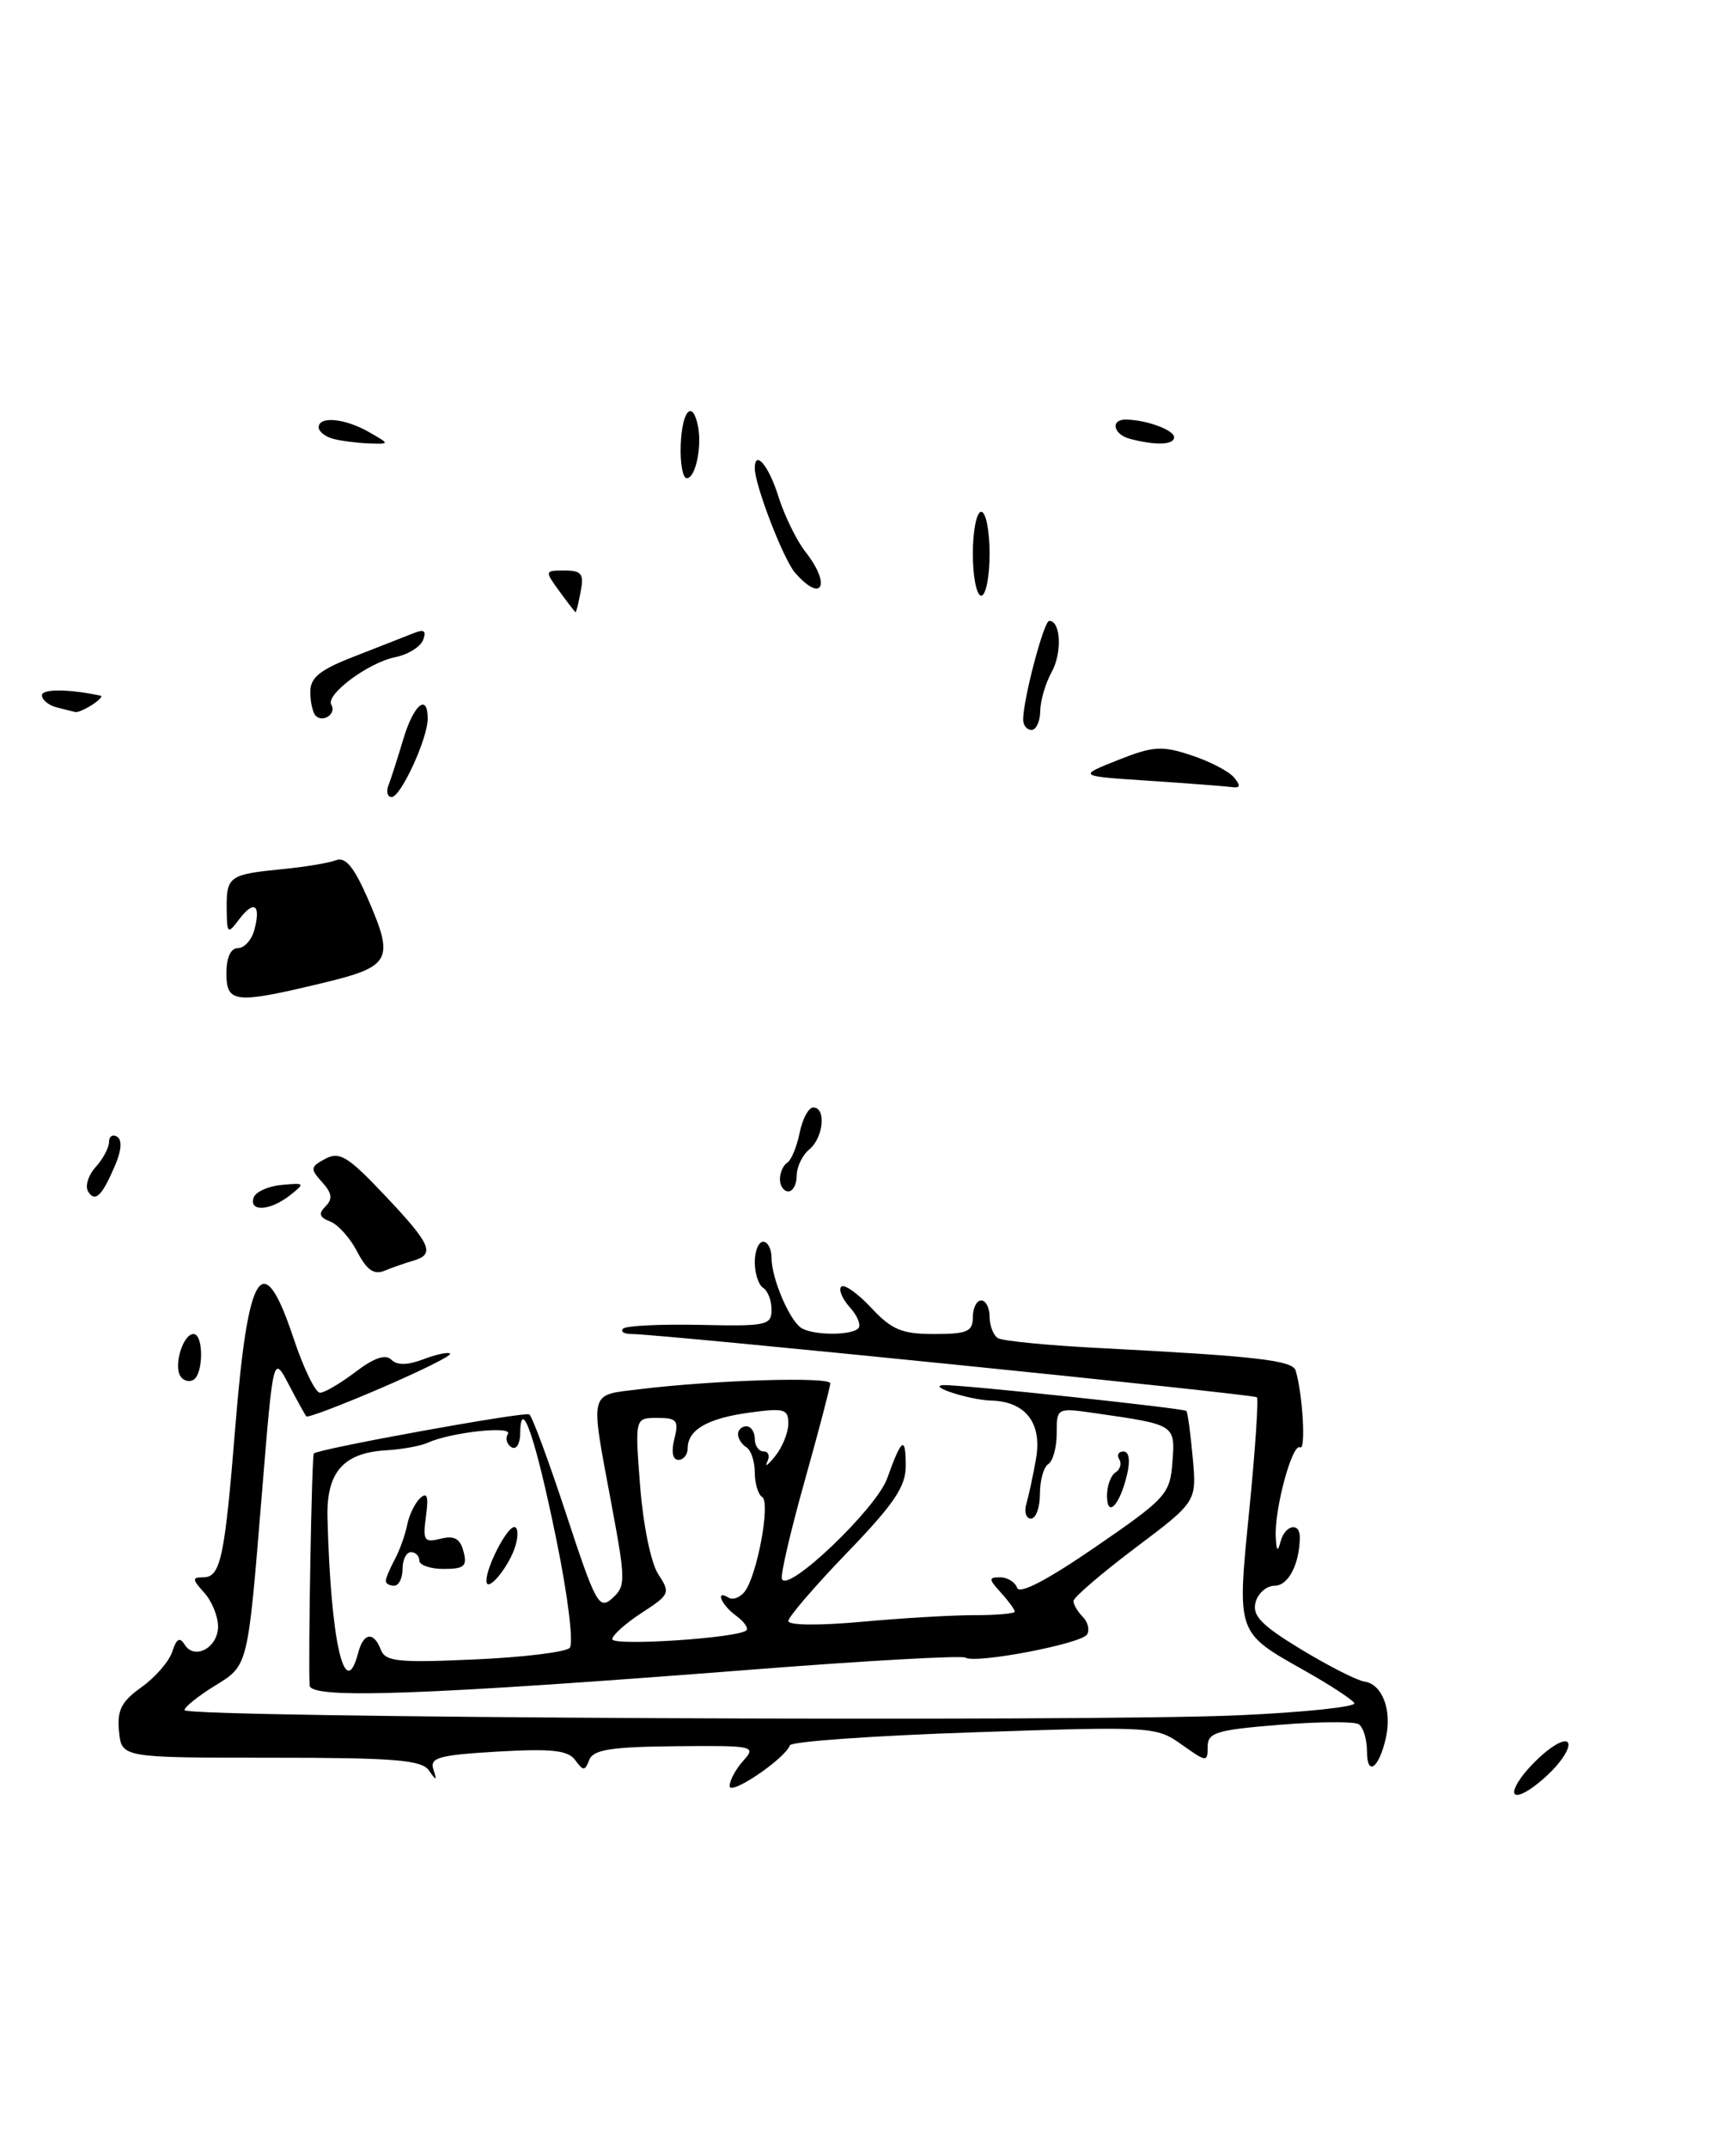 <?xml version="1.0" encoding="UTF-8" standalone="no"?>
<!DOCTYPE svg PUBLIC "-//W3C//DTD SVG 1.1//EN" "http://www.w3.org/Graphics/SVG/1.1/DTD/svg11.dtd" >
<svg xmlns="http://www.w3.org/2000/svg" xmlns:xlink="http://www.w3.org/1999/xlink" version="1.1" viewBox="0 0 207 256">
 <g >
 <path fill="currentColor"
d=" M 38.49 117.16 C 46.64 115.20 47.05 114.43 43.85 107.09 C 42.20 103.32 41.19 102.10 40.06 102.53 C 39.21 102.86 36.30 103.34 33.59 103.60 C 27.33 104.22 26.99 104.46 27.03 108.31 C 27.06 111.32 27.15 111.39 28.52 109.57 C 30.29 107.24 31.13 107.80 30.34 110.79 C 30.03 112.01 29.14 113.00 28.38 113.00 C 27.51 113.00 27.00 114.11 27.00 116.00 C 27.00 119.58 28.01 119.68 38.49 117.16 Z  M 147.14 92.66 C 146.53 91.93 144.24 90.74 142.05 90.02 C 138.53 88.86 137.51 88.92 133.28 90.60 C 128.50 92.50 128.50 92.50 137.00 93.06 C 141.68 93.37 146.12 93.71 146.87 93.81 C 147.91 93.95 147.97 93.67 147.14 92.66 Z  M 87.00 212.88 C 87.00 212.21 87.74 210.84 88.64 209.85 C 90.21 208.11 89.88 208.04 80.56 208.13 C 72.84 208.21 70.73 208.54 70.26 209.76 C 69.75 211.10 69.55 211.11 68.59 209.79 C 67.73 208.61 65.81 208.40 59.33 208.77 C 52.36 209.18 51.23 209.49 51.67 210.87 C 52.12 212.28 52.04 212.29 51.13 211.00 C 50.25 209.76 46.95 209.50 32.28 209.50 C 14.50 209.50 14.50 209.50 14.19 206.36 C 13.95 203.83 14.47 202.80 16.89 201.08 C 18.53 199.91 20.18 198.00 20.55 196.84 C 21.04 195.31 21.43 195.08 22.01 196.01 C 23.18 197.91 26.00 196.39 26.00 193.86 C 26.00 192.65 25.26 190.83 24.35 189.83 C 22.90 188.23 22.89 188.00 24.23 188.00 C 26.31 188.00 26.79 185.73 28.06 170.05 C 29.58 151.18 31.34 148.51 35.00 159.50 C 36.19 163.07 37.61 166.00 38.15 166.00 C 38.69 166.00 40.60 164.88 42.39 163.52 C 44.59 161.84 45.97 161.37 46.66 162.06 C 47.35 162.75 48.58 162.73 50.48 162.01 C 52.02 161.42 53.46 161.12 53.67 161.34 C 53.89 161.56 50.18 163.40 45.44 165.44 C 40.70 167.48 36.69 169.00 36.53 168.82 C 36.38 168.65 35.43 166.93 34.42 165.00 C 32.58 161.50 32.58 161.50 31.23 178.00 C 29.51 198.99 29.64 198.44 25.50 201.00 C 23.58 202.19 22.00 203.46 22.00 203.83 C 22.01 204.74 129.87 205.26 147.74 204.44 C 155.58 204.09 161.77 203.43 161.49 202.99 C 161.22 202.55 158.62 200.85 155.72 199.21 C 147.35 194.49 147.49 194.88 148.97 179.92 C 149.68 172.77 150.08 166.75 149.87 166.54 C 149.50 166.17 78.64 159.00 75.32 159.00 C 74.41 159.00 73.95 158.71 74.30 158.36 C 74.65 158.01 78.78 157.81 83.47 157.91 C 91.39 158.09 92.00 157.96 92.00 156.11 C 92.00 155.01 91.55 153.84 91.00 153.50 C 90.45 153.16 90.00 151.78 90.00 150.44 C 90.00 149.10 90.45 148.00 91.00 148.00 C 91.55 148.00 92.00 148.88 92.00 149.95 C 92.00 152.31 94.06 157.21 95.48 158.23 C 96.76 159.16 101.44 159.22 102.34 158.33 C 102.70 157.96 102.26 156.84 101.34 155.83 C 100.43 154.81 99.96 153.70 100.31 153.36 C 100.66 153.01 102.26 154.14 103.87 155.86 C 106.33 158.50 107.54 159.00 111.40 159.00 C 115.33 159.00 116.00 158.71 116.00 157.00 C 116.00 155.90 116.45 155.00 117.00 155.00 C 117.55 155.00 118.00 155.87 118.00 156.94 C 118.00 158.01 118.45 159.16 118.99 159.49 C 119.53 159.83 125.05 160.37 131.24 160.68 C 149.79 161.64 154.12 162.14 154.49 163.35 C 155.34 166.16 155.73 172.95 155.02 172.51 C 154.10 171.94 151.95 179.84 152.12 183.19 C 152.20 184.89 152.35 185.04 152.69 183.75 C 153.21 181.75 155.01 181.36 154.99 183.25 C 154.95 186.43 153.62 189.00 152.00 189.00 C 151.03 189.00 150.00 189.89 149.71 190.99 C 149.30 192.57 150.40 193.71 155.13 196.58 C 158.40 198.56 161.81 200.30 162.71 200.43 C 164.79 200.73 165.97 203.75 165.28 207.00 C 164.48 210.71 163.00 211.86 163.00 208.76 C 163.00 207.31 162.55 205.84 162.01 205.51 C 161.47 205.17 157.19 205.20 152.51 205.58 C 145.01 206.19 144.00 206.50 144.00 208.21 C 144.00 210.06 143.87 210.04 140.91 207.94 C 137.88 205.78 137.45 205.75 116.16 206.47 C 104.25 206.87 94.36 207.57 94.19 208.02 C 93.59 209.64 87.00 214.09 87.00 212.88 Z  M 181.35 211.91 C 182.16 210.76 183.76 209.16 184.91 208.35 C 187.96 206.21 187.62 208.70 184.45 211.64 C 181.29 214.56 179.37 214.73 181.35 211.91 Z  M 36.92 200.89 C 36.74 197.58 37.17 173.49 37.42 173.24 C 37.98 172.68 62.52 168.23 63.11 168.58 C 63.45 168.78 65.43 174.14 67.52 180.49 C 71.04 191.20 71.44 191.92 73.02 190.49 C 74.62 189.04 74.61 188.38 72.90 179.22 C 70.35 165.55 70.16 166.33 76.25 165.58 C 85.14 164.49 99.00 164.06 99.00 164.88 C 99.00 165.30 97.63 170.52 95.96 176.47 C 94.29 182.41 93.06 187.69 93.23 188.18 C 93.83 189.99 104.50 179.82 105.79 176.20 C 107.51 171.38 108.00 171.06 108.00 174.74 C 108.00 177.19 106.58 179.29 101.00 185.07 C 97.15 189.06 94.00 192.73 94.00 193.21 C 94.00 193.73 97.70 193.76 102.75 193.30 C 107.56 192.86 113.64 192.50 116.25 192.51 C 118.86 192.51 121.00 192.32 121.00 192.09 C 121.00 191.85 120.26 190.83 119.35 189.83 C 117.87 188.20 117.86 188.00 119.26 188.00 C 120.13 188.00 121.03 188.56 121.28 189.25 C 121.56 190.06 124.84 188.35 130.61 184.39 C 139.08 178.57 139.51 178.09 139.80 174.26 C 140.14 169.81 140.14 169.81 130.75 168.46 C 126.00 167.77 126.00 167.77 126.00 170.83 C 126.00 172.51 125.55 174.16 125.00 174.50 C 124.45 174.84 124.00 176.44 124.00 178.06 C 124.00 179.68 123.52 181.00 122.93 181.00 C 122.35 181.00 122.10 180.21 122.38 179.25 C 122.66 178.29 123.18 175.88 123.53 173.90 C 124.29 169.62 122.30 167.04 118.18 166.93 C 115.60 166.86 110.45 165.19 112.50 165.09 C 114.39 165.00 141.18 167.85 141.46 168.17 C 141.62 168.35 141.96 170.86 142.22 173.74 C 142.70 178.98 142.70 178.98 135.35 184.51 C 131.31 187.56 128.00 190.40 128.00 190.82 C 128.00 191.25 128.50 192.10 129.11 192.71 C 129.72 193.32 129.95 194.27 129.62 194.81 C 128.92 195.93 116.34 198.33 115.12 197.57 C 114.68 197.30 103.33 197.93 89.91 198.98 C 50.61 202.05 37.01 202.54 36.92 200.89 Z  M 42.71 197.00 C 43.34 194.58 44.56 194.41 45.41 196.63 C 45.95 198.04 47.48 198.20 56.56 197.79 C 62.34 197.54 67.46 196.91 67.93 196.41 C 68.41 195.90 67.73 190.28 66.36 183.60 C 63.90 171.53 62.09 166.19 62.03 170.81 C 62.01 172.11 61.56 172.84 60.98 172.49 C 60.42 172.14 60.23 171.43 60.56 170.91 C 61.18 169.90 53.70 170.72 51.00 171.96 C 50.17 172.34 47.94 172.75 46.04 172.86 C 40.92 173.16 38.90 175.49 39.05 180.94 C 39.43 195.64 41.12 203.07 42.71 197.00 Z  M 89.00 194.32 C 89.27 194.05 88.71 193.26 87.75 192.56 C 85.99 191.27 85.23 189.41 86.89 190.43 C 87.37 190.73 88.22 190.42 88.77 189.74 C 90.26 187.89 91.91 179.06 90.88 178.43 C 90.40 178.13 90.00 176.81 90.00 175.50 C 90.00 174.19 89.55 172.84 89.00 172.50 C 88.45 172.16 88.00 171.46 88.00 170.94 C 88.00 170.42 88.45 170.00 89.00 170.00 C 89.55 170.00 90.00 170.68 90.00 171.50 C 90.00 172.32 90.48 173.00 91.06 173.00 C 91.64 173.00 91.83 173.56 91.48 174.25 C 91.14 174.94 91.56 174.63 92.43 173.56 C 93.29 172.49 94.00 170.74 94.00 169.67 C 94.00 167.93 93.51 167.80 89.35 168.37 C 84.36 169.05 82.00 170.42 82.00 172.62 C 82.00 173.38 81.50 174.00 80.89 174.00 C 80.21 174.00 80.02 173.04 80.41 171.50 C 80.96 169.30 80.72 169.00 78.37 169.00 C 75.70 169.00 75.70 169.00 76.33 177.14 C 76.69 181.77 77.62 186.30 78.49 187.63 C 79.96 189.87 79.87 190.06 76.52 192.23 C 74.60 193.48 73.02 194.89 73.01 195.37 C 73.00 196.23 88.04 195.24 89.00 194.32 Z  M 132.00 178.26 C 132.00 177.08 132.46 175.84 133.02 175.49 C 133.58 175.14 133.77 174.44 133.46 173.93 C 133.14 173.42 133.37 173.00 133.96 173.00 C 134.63 173.00 134.79 174.05 134.39 175.75 C 133.53 179.41 132.00 181.01 132.00 178.26 Z  M 21.50 164.01 C 20.69 162.69 21.84 159.00 23.07 159.00 C 24.28 159.00 24.28 163.71 23.07 164.46 C 22.56 164.77 21.85 164.57 21.50 164.01 Z  M 42.60 149.20 C 41.76 147.57 40.31 145.95 39.37 145.59 C 38.08 145.09 37.95 144.65 38.82 143.78 C 39.69 142.91 39.59 142.20 38.40 140.89 C 36.97 139.31 37.00 139.07 38.80 138.11 C 40.48 137.21 41.50 137.83 45.88 142.47 C 51.43 148.33 51.93 149.50 49.25 150.27 C 48.29 150.55 46.74 151.09 45.82 151.47 C 44.59 151.97 43.72 151.36 42.60 149.20 Z  M 30.24 142.75 C 30.47 142.06 31.97 141.38 33.58 141.23 C 36.37 140.97 36.41 141.02 34.56 142.48 C 32.21 144.32 29.68 144.48 30.24 142.75 Z  M 10.51 142.02 C 10.12 141.39 10.52 140.08 11.40 139.11 C 12.28 138.14 13.00 136.79 13.00 136.11 C 13.00 135.44 13.43 135.15 13.96 135.48 C 14.56 135.85 14.49 137.09 13.77 138.79 C 12.18 142.54 11.35 143.37 10.51 142.02 Z  M 93.00 140.56 C 93.00 139.77 93.39 138.88 93.87 138.58 C 94.35 138.28 95.01 136.68 95.35 135.02 C 95.68 133.36 96.41 132.00 96.97 132.00 C 98.54 132.00 98.20 135.59 96.50 137.00 C 95.67 137.68 95.00 139.09 95.00 140.12 C 95.00 141.16 94.55 142.00 94.00 142.00 C 93.45 142.00 93.00 141.35 93.00 140.56 Z  M 46.32 93.60 C 46.62 92.84 47.41 90.36 48.09 88.10 C 49.32 83.97 51.00 82.57 51.00 85.66 C 51.00 88.03 47.79 95.00 46.70 95.00 C 46.20 95.00 46.03 94.37 46.32 93.60 Z  M 122.00 85.78 C 122.00 83.35 124.47 74.00 125.11 74.00 C 126.49 74.00 126.67 77.80 125.40 80.10 C 124.67 81.42 124.05 83.51 124.04 84.75 C 124.02 85.99 123.55 87.00 123.00 87.00 C 122.45 87.00 122.00 86.45 122.00 85.78 Z  M 37.64 85.31 C 37.29 84.95 37.00 83.68 37.00 82.47 C 37.00 80.75 38.13 79.84 42.25 78.24 C 45.14 77.11 48.29 75.88 49.26 75.49 C 50.57 74.96 50.87 75.16 50.45 76.28 C 50.13 77.10 48.65 78.02 47.16 78.32 C 43.93 78.96 38.76 82.81 39.51 84.01 C 40.15 85.06 38.52 86.19 37.64 85.31 Z  M 6.75 84.31 C 5.79 84.06 5.00 83.41 5.00 82.87 C 5.00 82.09 8.21 82.11 12.00 82.92 C 12.28 82.98 11.82 83.47 11.00 84.00 C 10.18 84.53 9.28 84.92 9.00 84.87 C 8.72 84.81 7.71 84.56 6.75 84.31 Z  M 66.70 70.47 C 64.93 68.03 64.94 68.00 67.31 68.00 C 69.34 68.00 69.65 68.39 69.24 70.50 C 68.98 71.88 68.71 72.99 68.63 72.97 C 68.56 72.95 67.69 71.83 66.70 70.47 Z  M 116.00 66.00 C 116.00 63.25 116.45 61.00 117.00 61.00 C 117.55 61.00 118.00 63.25 118.00 66.00 C 118.00 68.75 117.55 71.00 117.00 71.00 C 116.45 71.00 116.00 68.75 116.00 66.00 Z  M 94.79 68.25 C 93.41 66.66 90.00 57.81 90.00 55.82 C 90.00 53.52 91.67 55.50 92.81 59.16 C 93.53 61.45 94.99 64.44 96.06 65.80 C 99.15 69.73 98.01 71.96 94.79 68.25 Z  M 81.17 53.00 C 81.33 48.93 82.56 47.58 83.22 50.75 C 83.73 53.23 82.93 57.00 81.89 57.00 C 81.41 57.00 81.08 55.20 81.17 53.00 Z  M 39.75 52.31 C 38.79 52.06 38.00 51.44 38.00 50.93 C 38.00 49.56 41.14 49.86 44.00 51.50 C 46.50 52.93 46.50 52.93 44.00 52.85 C 42.62 52.80 40.71 52.56 39.75 52.31 Z  M 134.75 52.31 C 132.75 51.79 132.36 49.99 134.25 50.01 C 136.70 50.04 140.00 51.25 140.00 52.12 C 140.00 53.03 137.81 53.11 134.75 52.31 Z  M 46.00 188.43 C 46.00 188.12 46.48 186.97 47.07 185.87 C 47.66 184.77 48.32 182.92 48.55 181.76 C 48.77 180.60 49.47 179.16 50.09 178.57 C 50.94 177.78 51.12 178.34 50.79 180.72 C 50.40 183.63 50.57 183.89 52.54 183.40 C 54.17 182.99 54.87 183.38 55.27 184.93 C 55.73 186.67 55.36 187.00 52.91 187.00 C 51.31 187.00 50.00 186.55 50.00 186.00 C 50.00 185.45 49.55 185.00 49.00 185.00 C 48.45 185.00 48.00 185.90 48.00 187.00 C 48.00 188.10 47.55 189.00 47.00 189.00 C 46.45 189.00 46.00 188.75 46.00 188.43 Z  M 58.00 188.41 C 58.00 186.73 60.44 182.02 61.32 182.01 C 61.77 182.00 61.83 183.01 61.46 184.25 C 60.71 186.75 58.00 190.01 58.00 188.41 Z "/>
</g>
</svg>